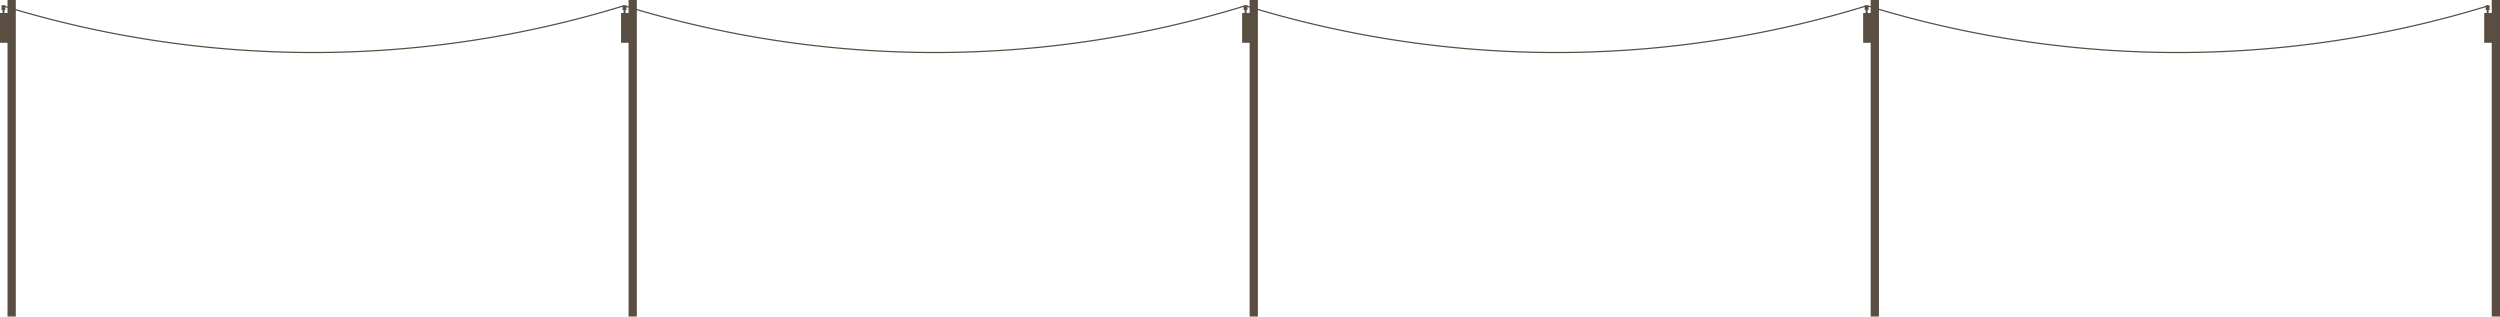 <svg height="409.49" width="3234.23" xmlns="http://www.w3.org/2000/svg"><g fill="#594e41"><path d="M1616.63 0v16.83h-3.94v-3.9h1.14v-6.1h-4.96v6.1h1.27v3.9h-3.24v38.52h9.73v354.14h10.7V0zM9.73 0v16.83H5.79v-3.9h1.15v-6.1H1.98v6.1h1.27v3.9H0v38.52h9.73v354.14h10.71V0zm803.45 0v16.83h-3.94v-3.9h1.15v-6.1h-4.97v6.1h1.28v3.9h-3.25v38.52h9.73v354.14h10.7V0zm2410.35 0v16.83h-3.94v-3.9h1.14v-6.1h-4.96v6.1h1.27v3.9h-3.25v38.52h9.74v354.14h10.7V0zm-803.45 0v16.83h-3.94v-3.9h1.14v-6.1h-4.96v6.1h1.27v3.9h-3.24v38.52h9.73v354.14h10.7V0z"/><path d="M2414.94 8.37a1368.36 1368.36 0 01-401.63 60.39 1367.65 1367.65 0 01-401.63-60.39c.19-.61.29-.92.48-1.54a1366 1366 0 00401.15 60.31 1366.76 1366.76 0 00401.15-60.31c.19.62.28.93.48 1.54zm804.01 0a1368.36 1368.36 0 01-401.63 60.39 1367.65 1367.65 0 01-401.63-60.39c.19-.61.29-.92.48-1.54a1366 1366 0 00401.15 60.31 1366.76 1366.76 0 00401.15-60.31c.19.62.29.93.48 1.54zm-1608.03 0a1368.25 1368.25 0 01-401.62 60.39A1367.65 1367.65 0 01807.67 8.37c.19-.61.28-.92.47-1.54a1366.16 1366.16 0 00401.16 60.31 1366.81 1366.81 0 00401.15-60.31c.19.62.28.93.47 1.54zm-804.01 0a1368.31 1368.31 0 01-401.63 60.39A1367.53 1367.53 0 013.66 8.37c.18-.61.28-.92.47-1.54a1366.15 1366.15 0 00401.15 60.31A1366.71 1366.71 0 00806.43 6.83c.19.62.29.93.48 1.54z"/></g></svg>
